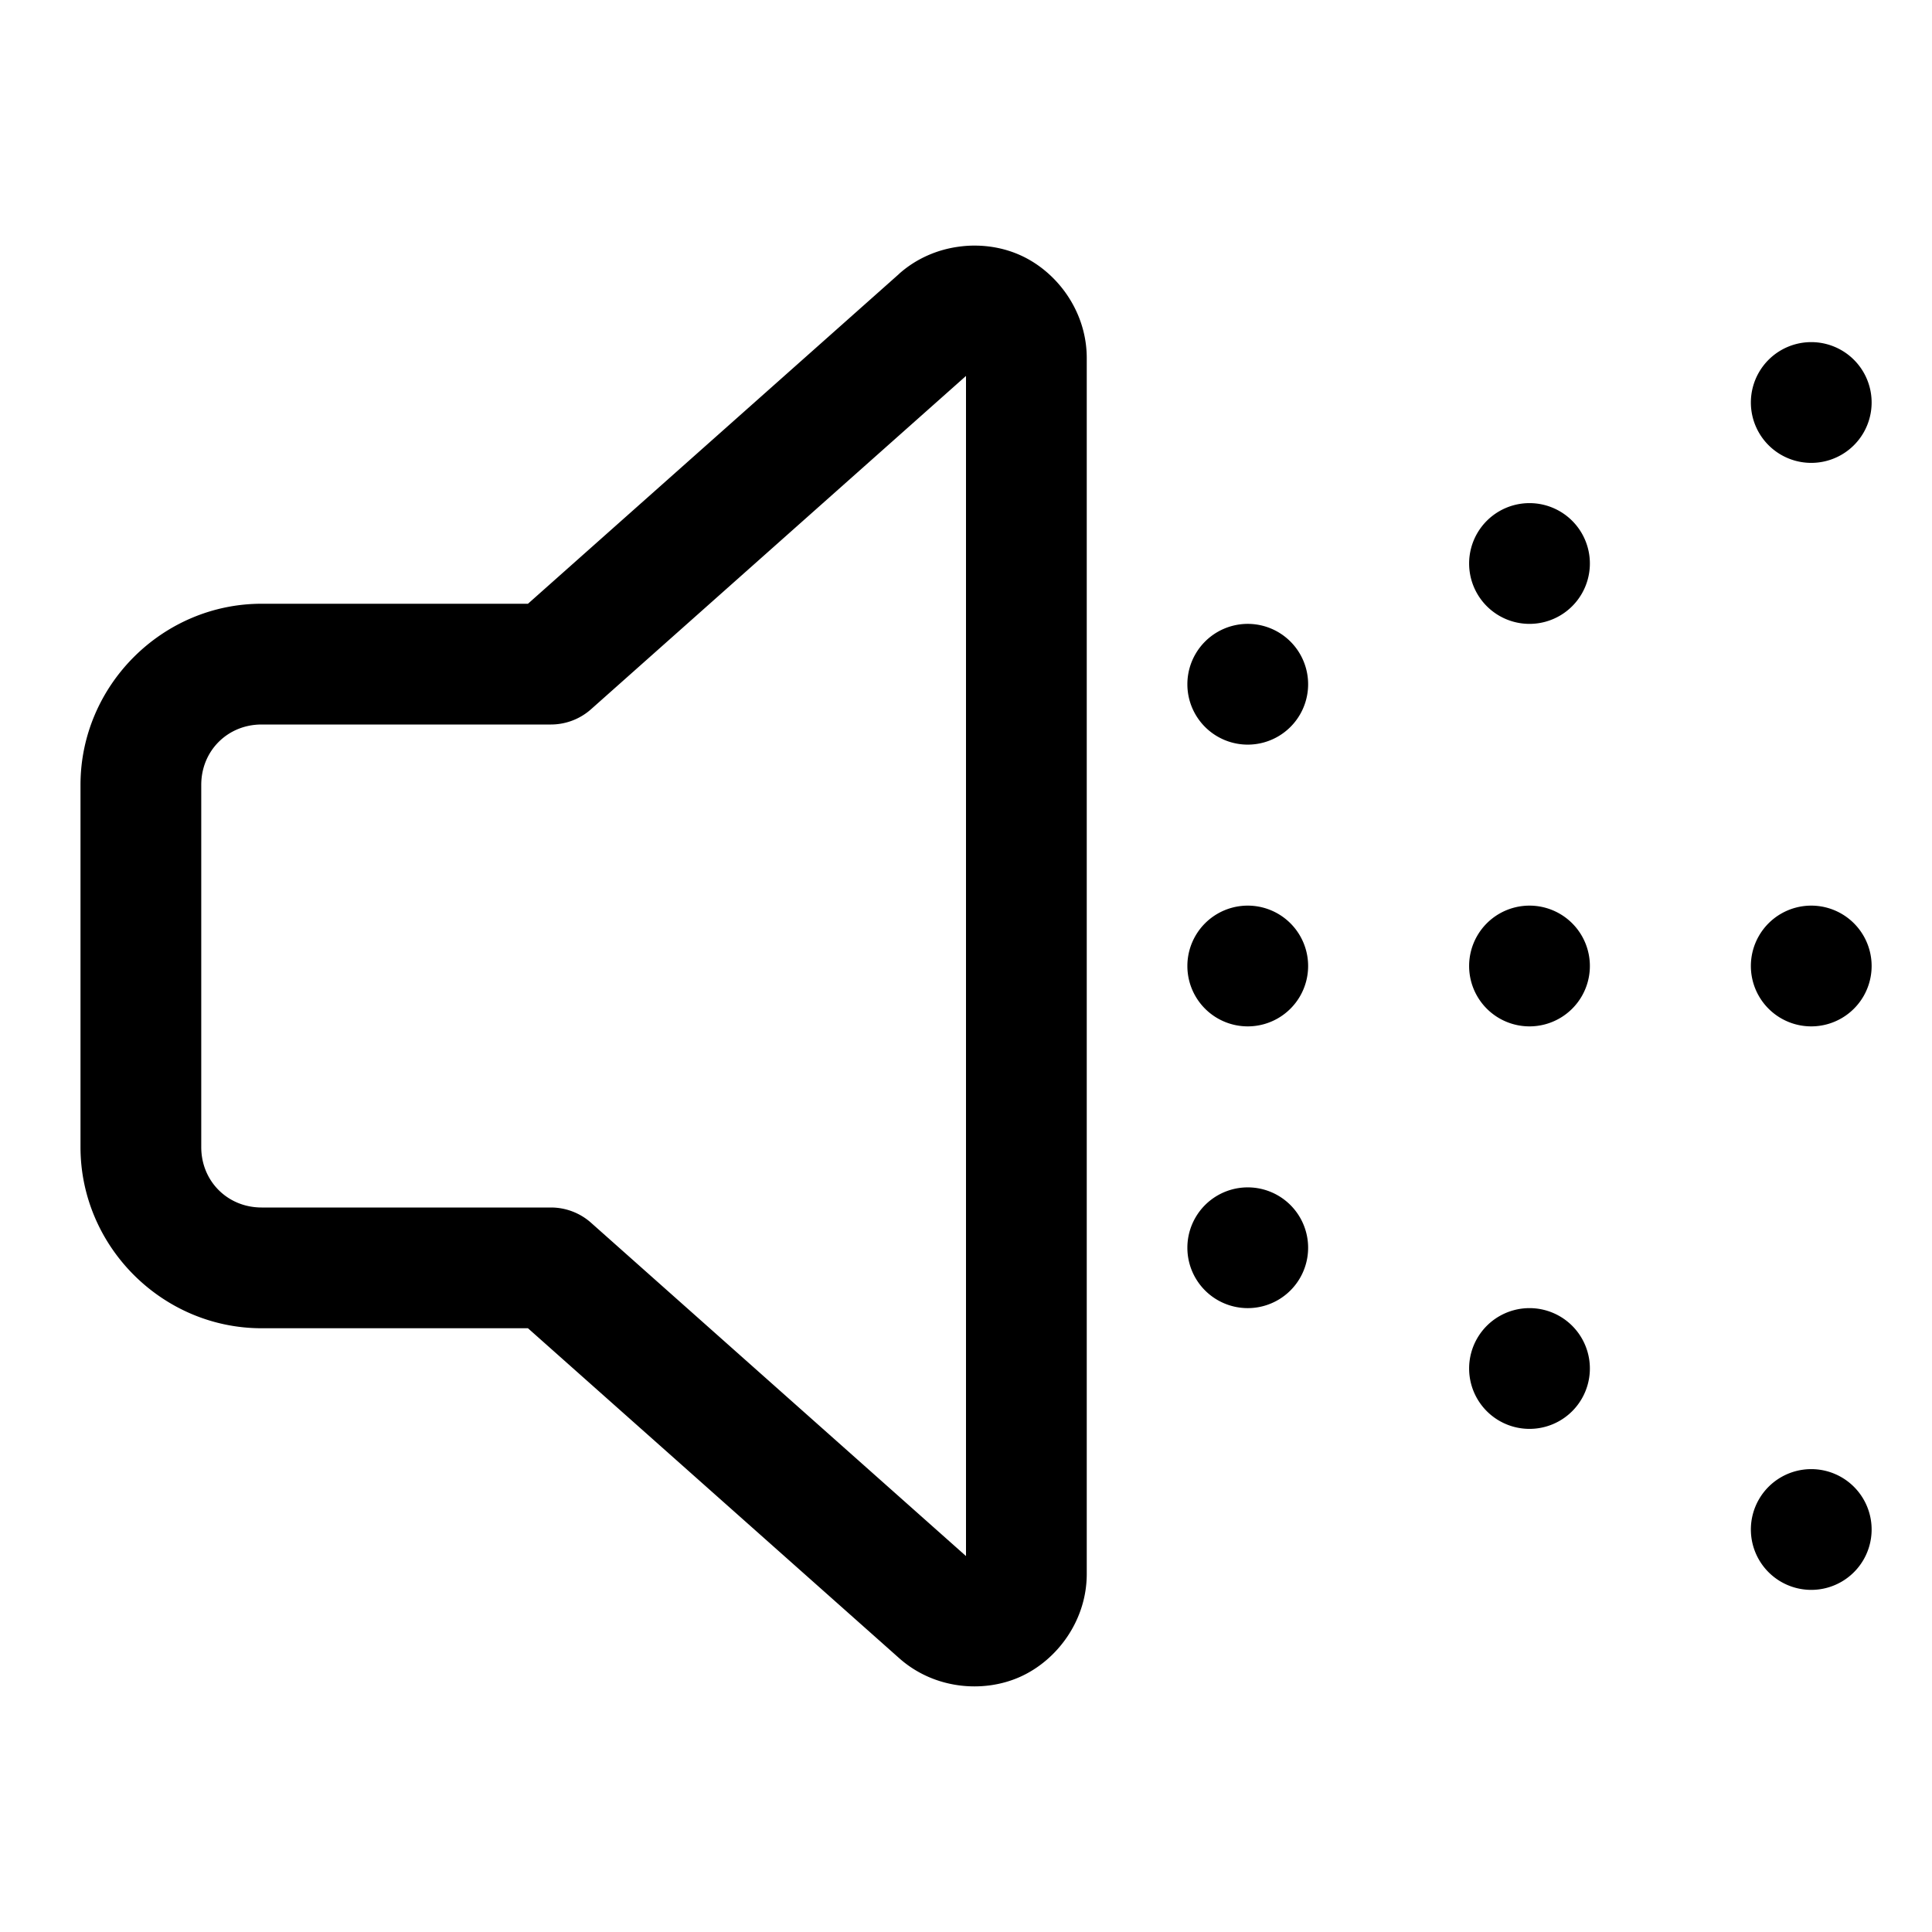<svg xmlns="http://www.w3.org/2000/svg"  viewBox="0 0 48 48" width="24px" height="24px"><path d="M 24.217 6.102 C 24.085 6.101 23.952 6.111 23.82 6.129 C 23.292 6.2 22.77 6.419 22.34 6.801 A 1.5 1.5 0 0 0 22.34 6.803 L 13.117 15 L 6.5 15 C 4.032 15 2 17.032 2 19.5 L 2 28.5 C 2 30.968 4.032 33 6.5 33 L 13.117 33 L 22.34 41.197 C 23.201 41.963 24.421 42.075 25.346 41.66 C 26.27 41.245 27 40.257 27 39.105 L 27 8.895 C 27 7.743 26.272 6.755 25.348 6.34 C 25.001 6.184 24.612 6.102 24.217 6.102 z M 45 8.5 A 1.5 1.5 0 0 0 45 11.5 A 1.5 1.5 0 0 0 45 8.5 z M 24 9.34 L 24 38.66 L 14.684 30.379 A 1.5 1.5 0 0 0 13.688 30 L 6.5 30 C 5.654 30 5 29.346 5 28.5 L 5 19.5 C 5 18.654 5.654 18 6.5 18 L 13.688 18 A 1.5 1.5 0 0 0 14.684 17.621 L 24 9.34 z M 38 12.5 A 1.5 1.5 0 0 0 38 15.5 A 1.5 1.5 0 0 0 38 12.5 z M 31 15.5 A 1.5 1.5 0 0 0 31 18.5 A 1.5 1.5 0 0 0 31 15.5 z M 31 22.5 A 1.5 1.5 0 0 0 31 25.5 A 1.5 1.5 0 0 0 31 22.5 z M 38 22.5 A 1.5 1.5 0 0 0 38 25.5 A 1.5 1.5 0 0 0 38 22.5 z M 45 22.5 A 1.5 1.5 0 0 0 45 25.5 A 1.5 1.5 0 0 0 45 22.5 z M 31 29.5 A 1.5 1.5 0 0 0 31 32.5 A 1.5 1.5 0 0 0 31 29.5 z M 38 32.5 A 1.5 1.5 0 0 0 38 35.5 A 1.5 1.5 0 0 0 38 32.5 z M 45 36.5 A 1.5 1.5 0 0 0 45 39.5 A 1.5 1.5 0 0 0 45 36.5 z"/></svg>